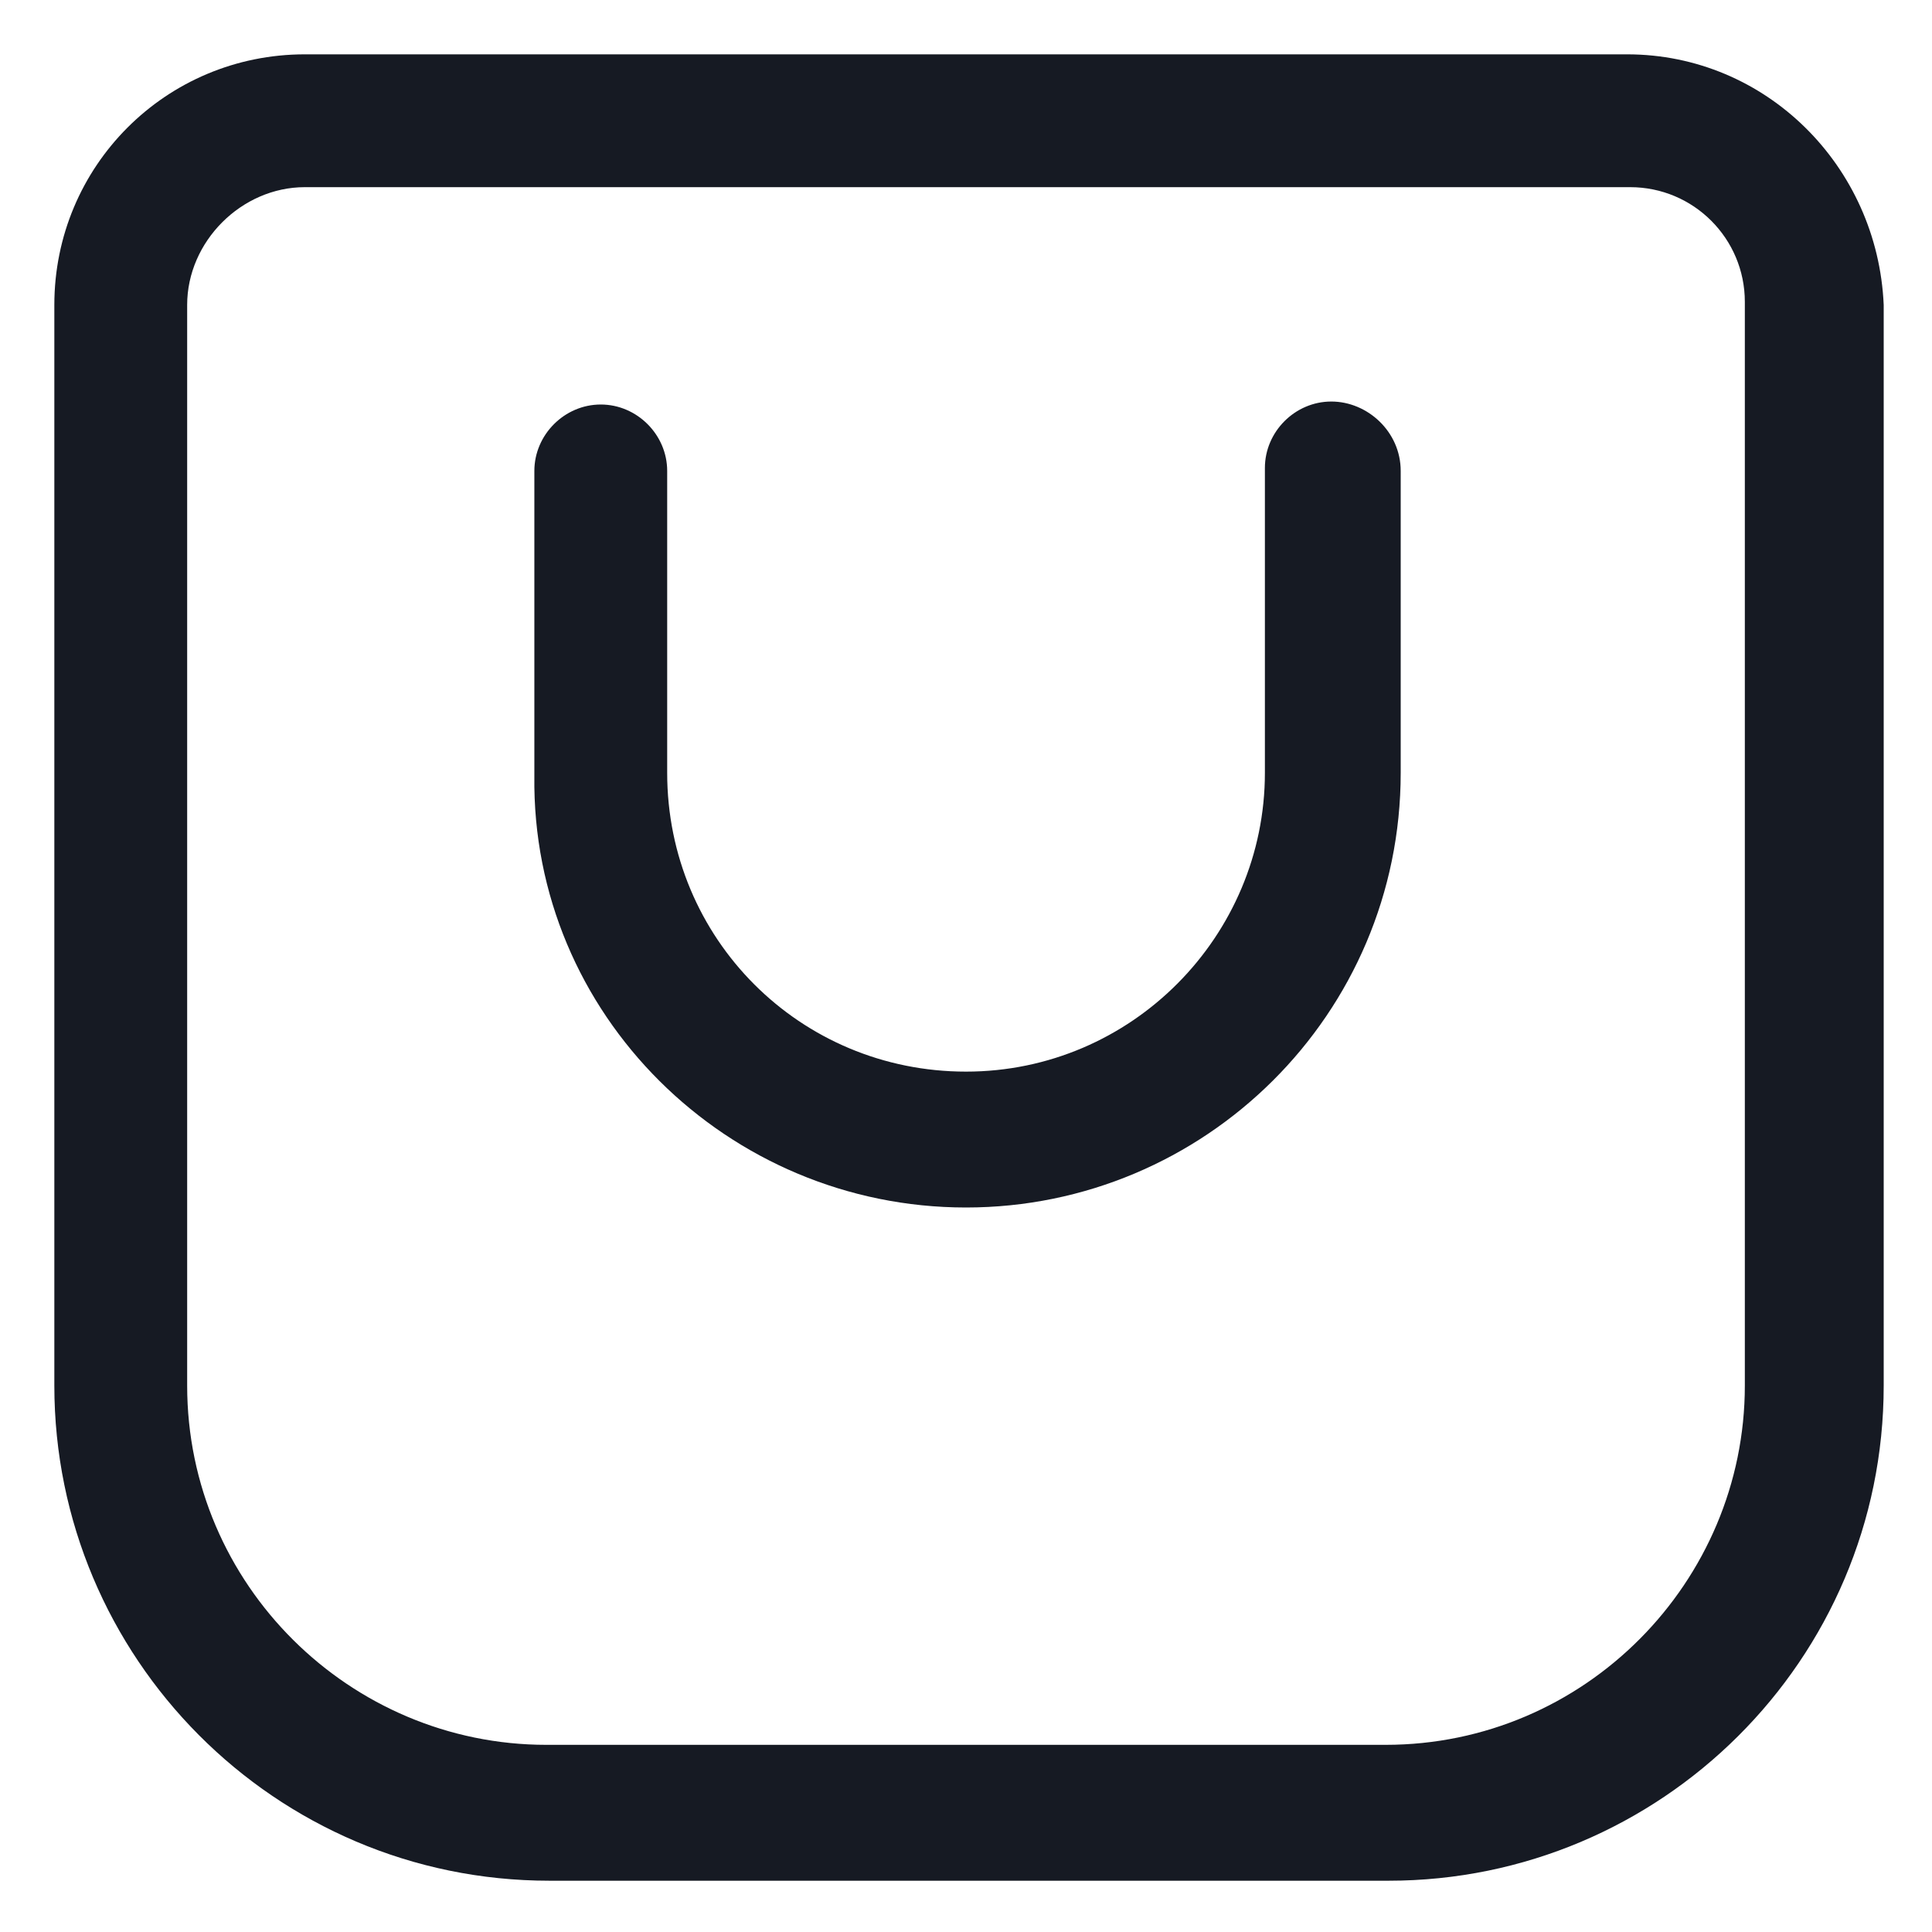 <svg width="24" height="24" viewBox="0 0 24 24" fill="none" xmlns="http://www.w3.org/2000/svg">
<g clip-path="url(#clip0_501_44751)">
<path d="M20.212 0.675H3.787C2.062 0.675 0.675 2.063 0.675 3.788V17.212C0.675 20.587 3.412 23.363 6.825 23.363H17.25C20.625 23.363 23.4 20.625 23.4 17.212V3.788C23.325 2.063 21.938 0.675 20.212 0.675ZM21.675 17.212C21.675 19.65 19.688 21.675 17.212 21.675H6.787C4.35 21.675 2.325 19.688 2.325 17.212V3.788C2.325 3 3 2.325 3.787 2.325H20.25C21.038 2.325 21.675 2.963 21.675 3.75V17.212Z" fill="#161A23"/>
<path d="M16.538 4.988C16.087 4.988 15.713 5.363 15.713 5.813V9.6C15.713 11.625 14.062 13.312 12 13.312C9.938 13.312 8.288 11.662 8.288 9.6V5.85C8.288 5.4 7.913 5.025 7.463 5.025C7.013 5.025 6.638 5.4 6.638 5.85V9.638C6.6 12.6 9.038 15 12 15C14.963 15 17.4 12.6 17.4 9.6V5.85C17.4 5.363 16.988 4.988 16.538 4.988Z" fill="#161A23"/>
</g>
<defs>
<clipPath id="clip0_501_44751">
<rect width="24" height="24" fill="white"/>
</clipPath>
</defs>
</svg>
